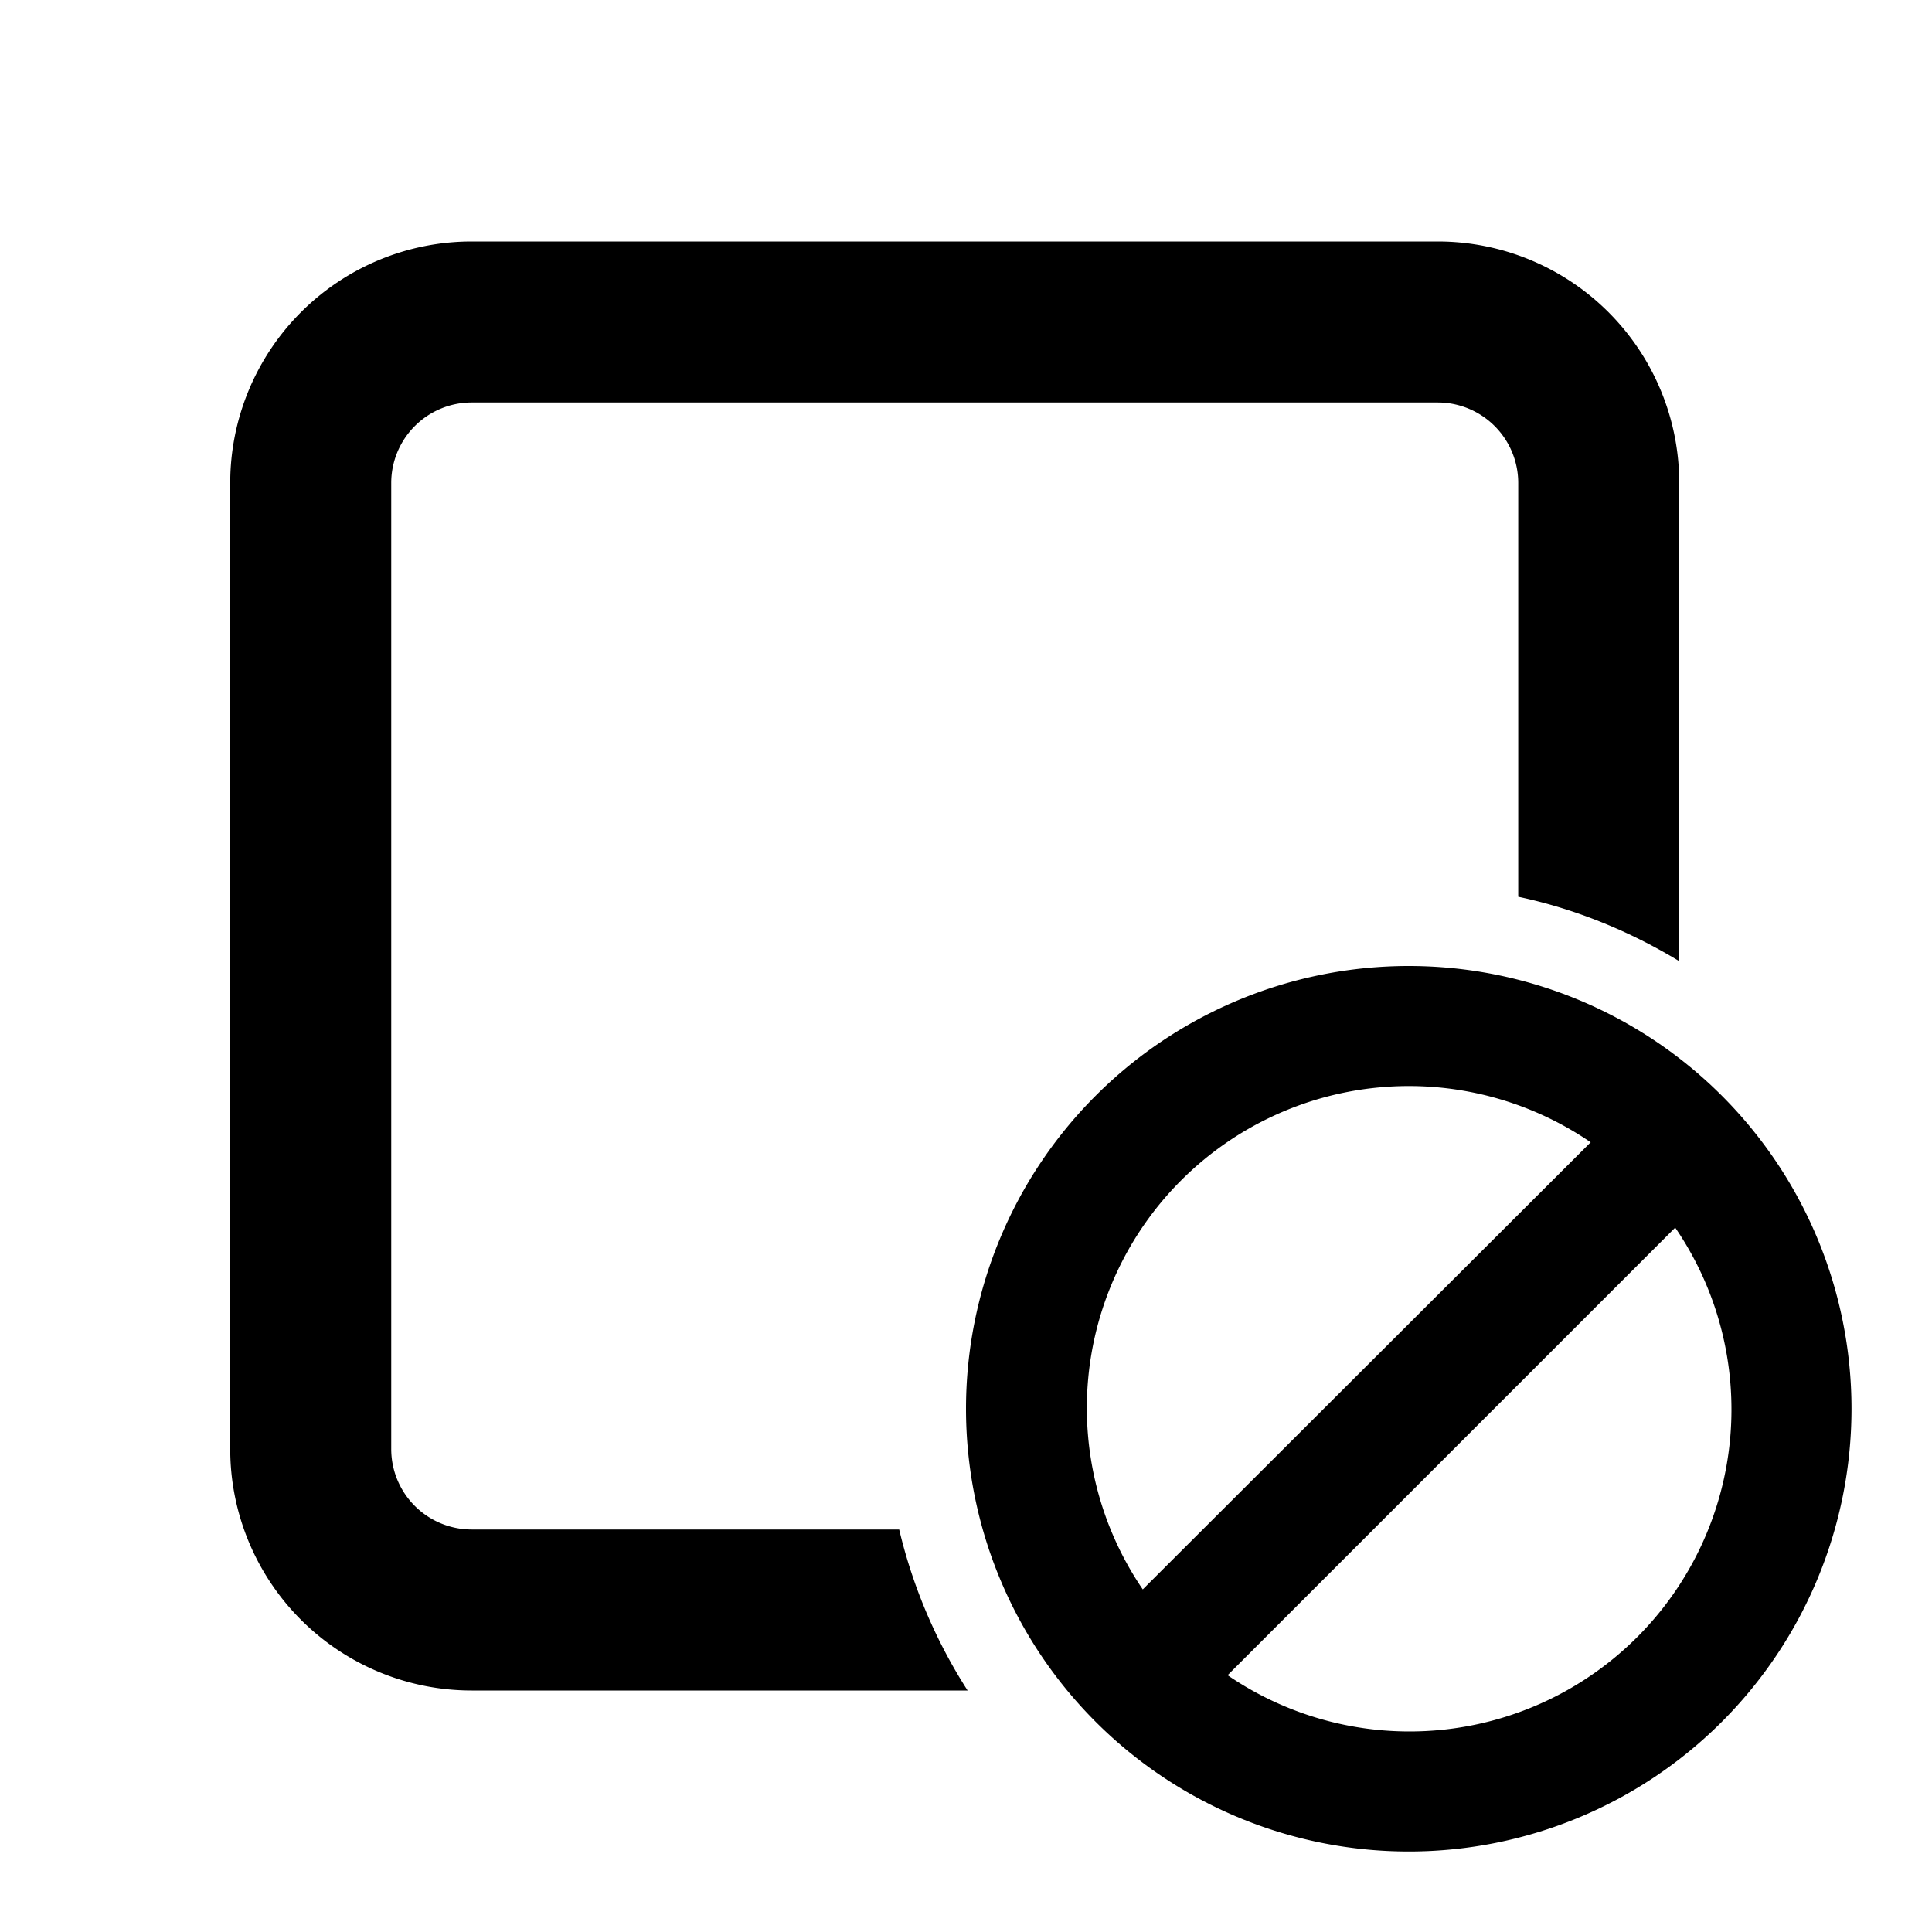 <svg width="24" height="24" viewBox="0 0 24 24" xmlns="http://www.w3.org/2000/svg"><path d="M5.86 3a3 3 0 0 0-3 3v12a3 3 0 0 0 3 3h6.16a6.46 6.46 0 0 1-.85-2H5.86a1 1 0 0 1-1-1V6a1 1 0 0 1 1-1h12a1 1 0 0 1 1 1v5.14c.71.15 1.39.43 2 .8V6a3 3 0 0 0-3-3h-12ZM17.5 23a5.5 5.5 0 1 0 0-11 5.5 5.5 0 0 0 0 11Zm-3.3-3.25a4 4 0 0 1 5.56-5.56l-5.57 5.56Zm1.05 1.06 5.56-5.56a4 4 0 0 1-5.56 5.56Z"/></svg>